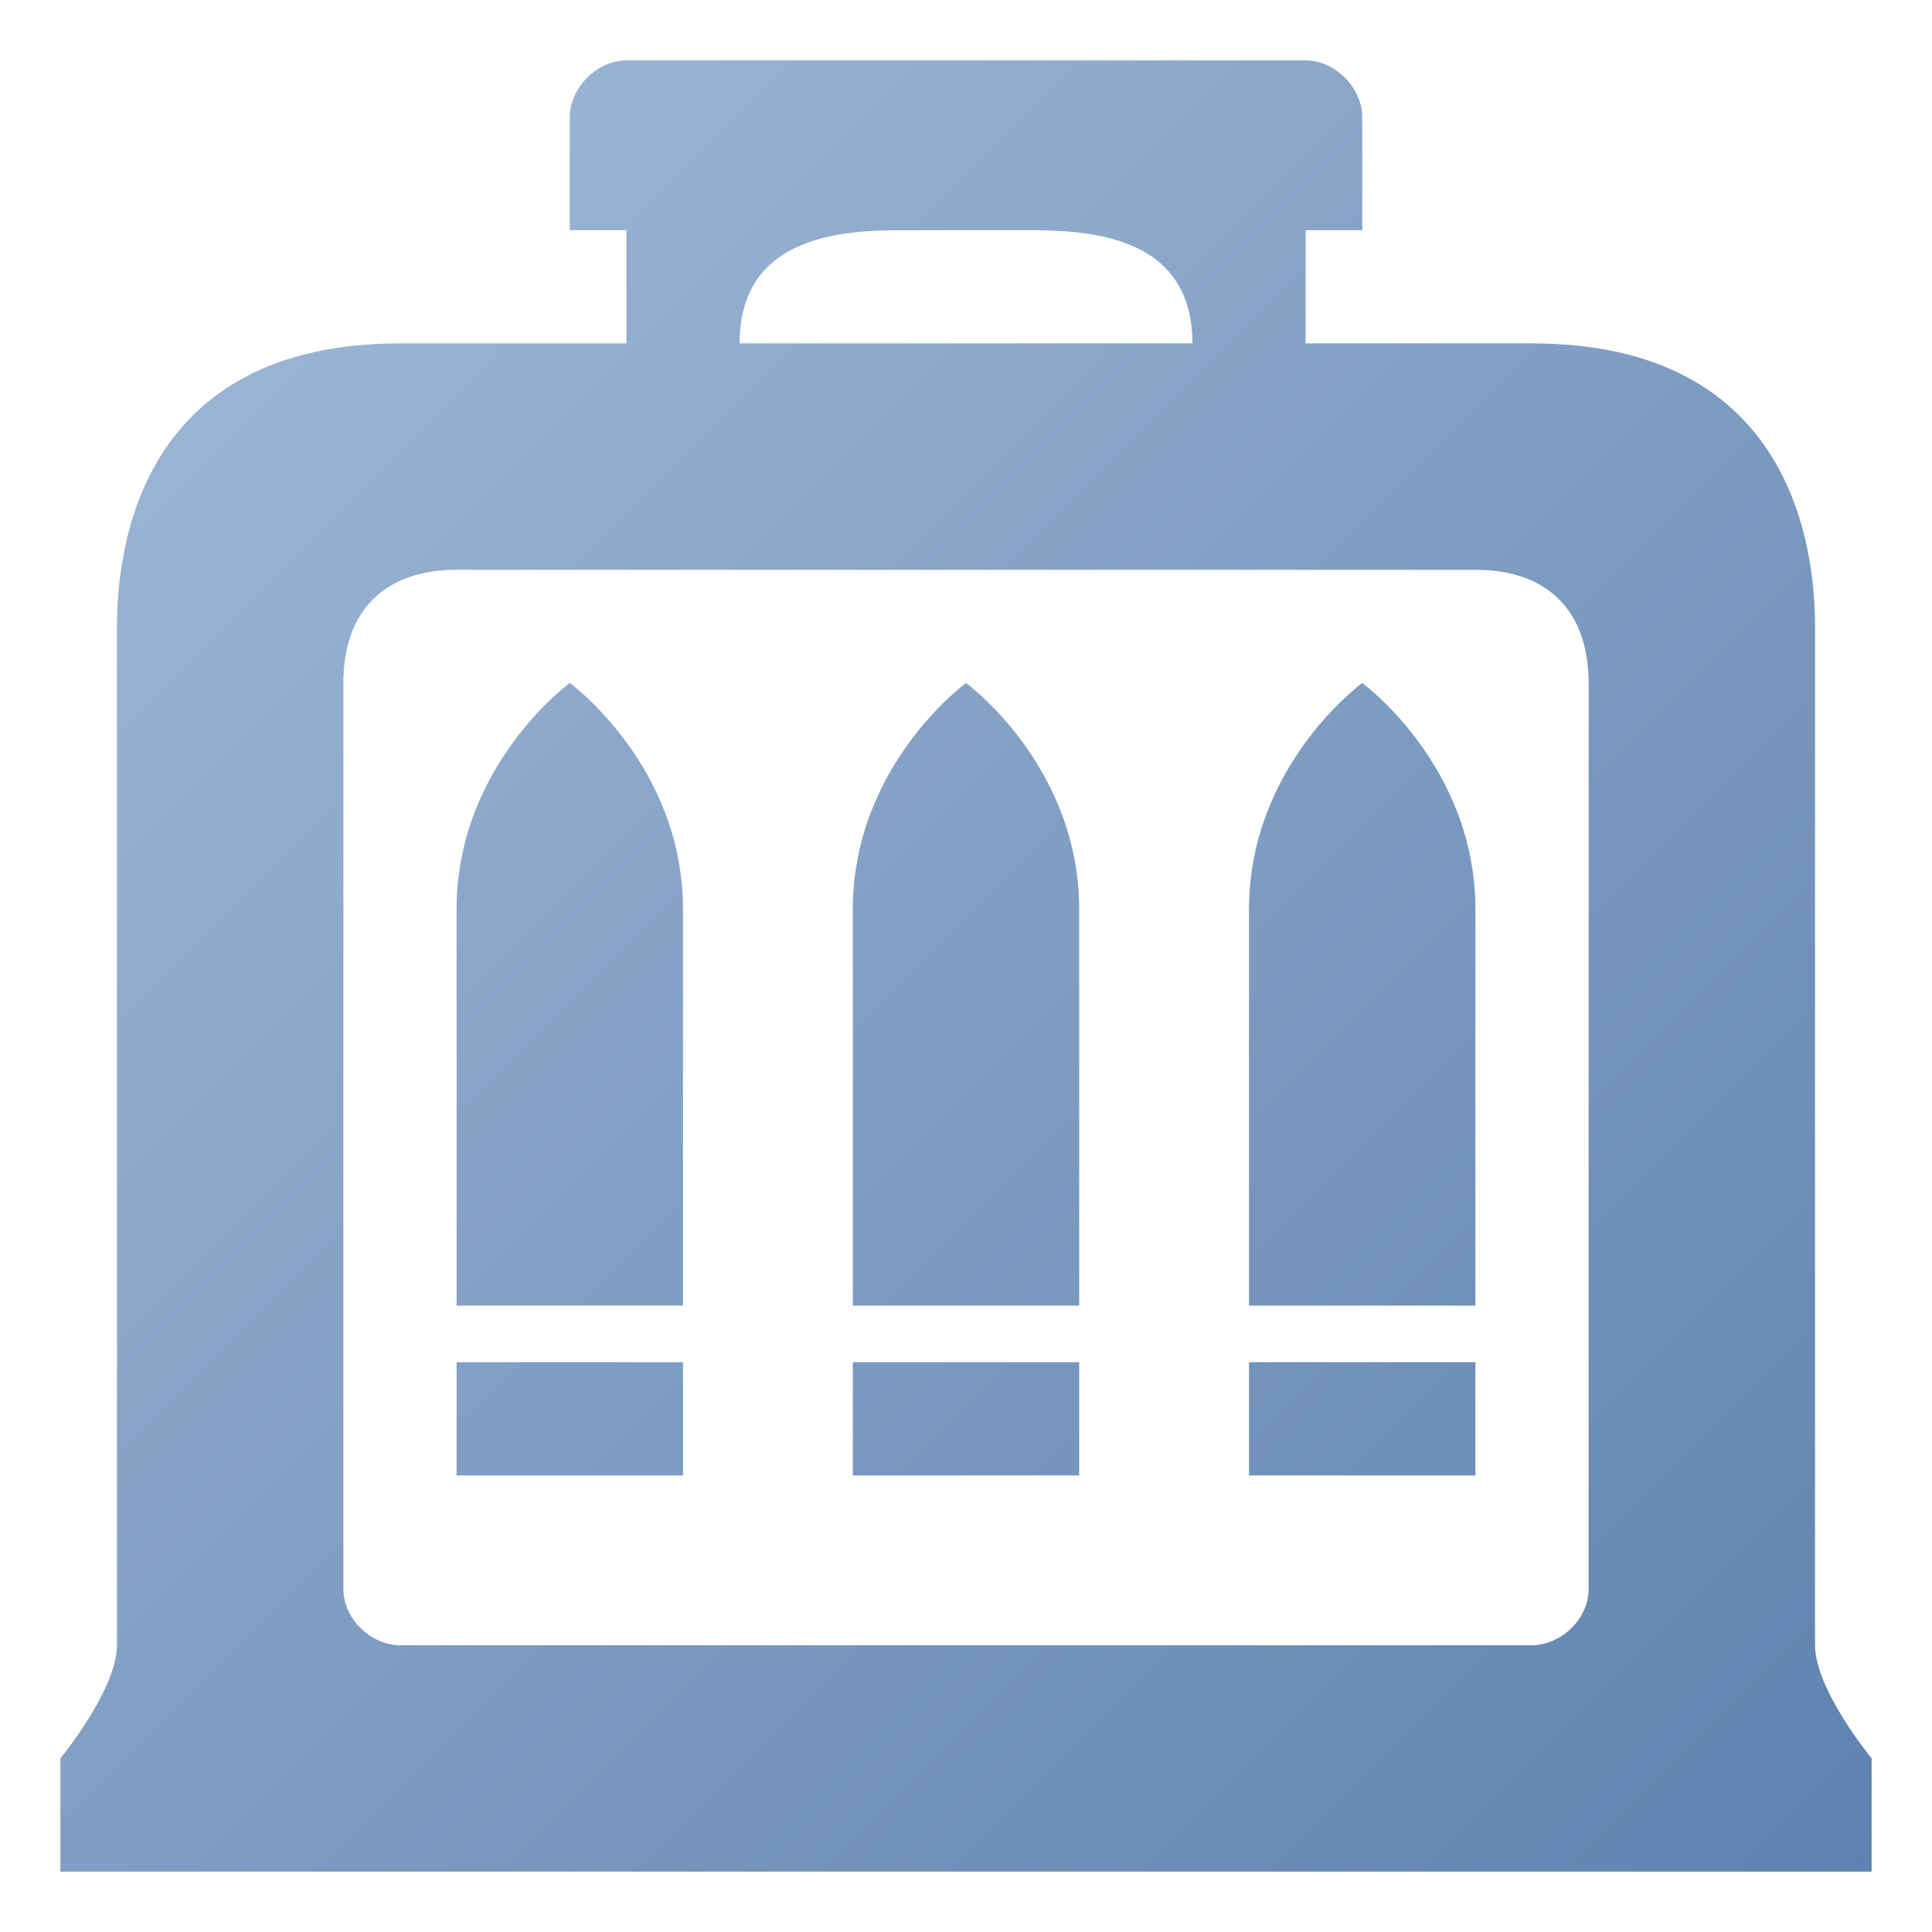 <svg xmlns="http://www.w3.org/2000/svg" viewBox="0 0 512 512" height="512" width="512" style="height: 512px; width: 512px;"><defs><linearGradient x1="0" x2="1" y1="0" y2="1" id="sbed-ammo-box-gradient-1"><stop offset="0%" stop-color="#a3bbd8" stop-opacity="1"></stop><stop offset="100%" stop-color="#5e82af" stop-opacity="1"></stop></linearGradient><linearGradient x1="0" x2="1" y1="0" y2="1" id="sbed-ammo-box-gradient-2"><stop offset="0%" stop-color="#a3bbd8" stop-opacity="1"></stop><stop offset="100%" stop-color="#5e82af" stop-opacity="1"></stop></linearGradient><linearGradient x1="0" x2="1" y1="0" y2="1" id="sbed-ammo-box-gradient-4"><stop offset="0%" stop-color="#a3bbd8" stop-opacity="0.06"></stop><stop offset="100%" stop-color="#3d4044" stop-opacity="0"></stop></linearGradient><linearGradient x1="0" x2="1" y1="0" y2="1" id="sbed-ammo-box-gradient-5"><stop offset="0%" stop-color="#a3bbd8" stop-opacity="0.01"></stop><stop offset="100%" stop-color="#5e82af" stop-opacity="0"></stop></linearGradient><linearGradient x1="0" x2="1" y1="0" y2="1" id="sbed-ammo-box-gradient-6"><stop offset="0%" stop-color="#a3bbd8" stop-opacity="0"></stop><stop offset="100%" stop-color="#5e82af" stop-opacity="0"></stop></linearGradient></defs><g class="" transform="translate(0,0)" style=""><path d="M166 16c-7.844 0-15 7.353-15 15v30h15v30h-60c-68.24 0-75.004 53.136-75 75v270c.002 11.74-15 30-15 30v30h480v-30s-15.002-18.26-15-30V166c.004-21.864-6.76-75-75-75h-60V61h15V31c0-7.647-7.156-15-15-15H166zm72.03 45c1.045-.007 2.032 0 2.97 0h30c15 0 45 0 45 30H196c0-28.125 26.376-29.89 42.03-30zM121 151h270c19.21 0 30 10.98 30 30v240c0 8.467-7.733 15-15 15H106c-7.267 0-15-6.533-15-15V181c0-19.02 10.79-30 30-30zm30 30s-30 21.842-30 60v105h60V241c0-38.158-30-60-30-60zm105 0s-30 21.842-30 60v105h60V241c0-38.158-30-60-30-60zm105 0s-30 21.842-30 60v105h60V241c0-38.158-30-60-30-60zM121 361v30h60v-30h-60zm105 0v30h60v-30h-60zm105 0v30h60v-30h-60z" fill="url(#sbed-ammo-box-gradient-1)"></path></g></svg>